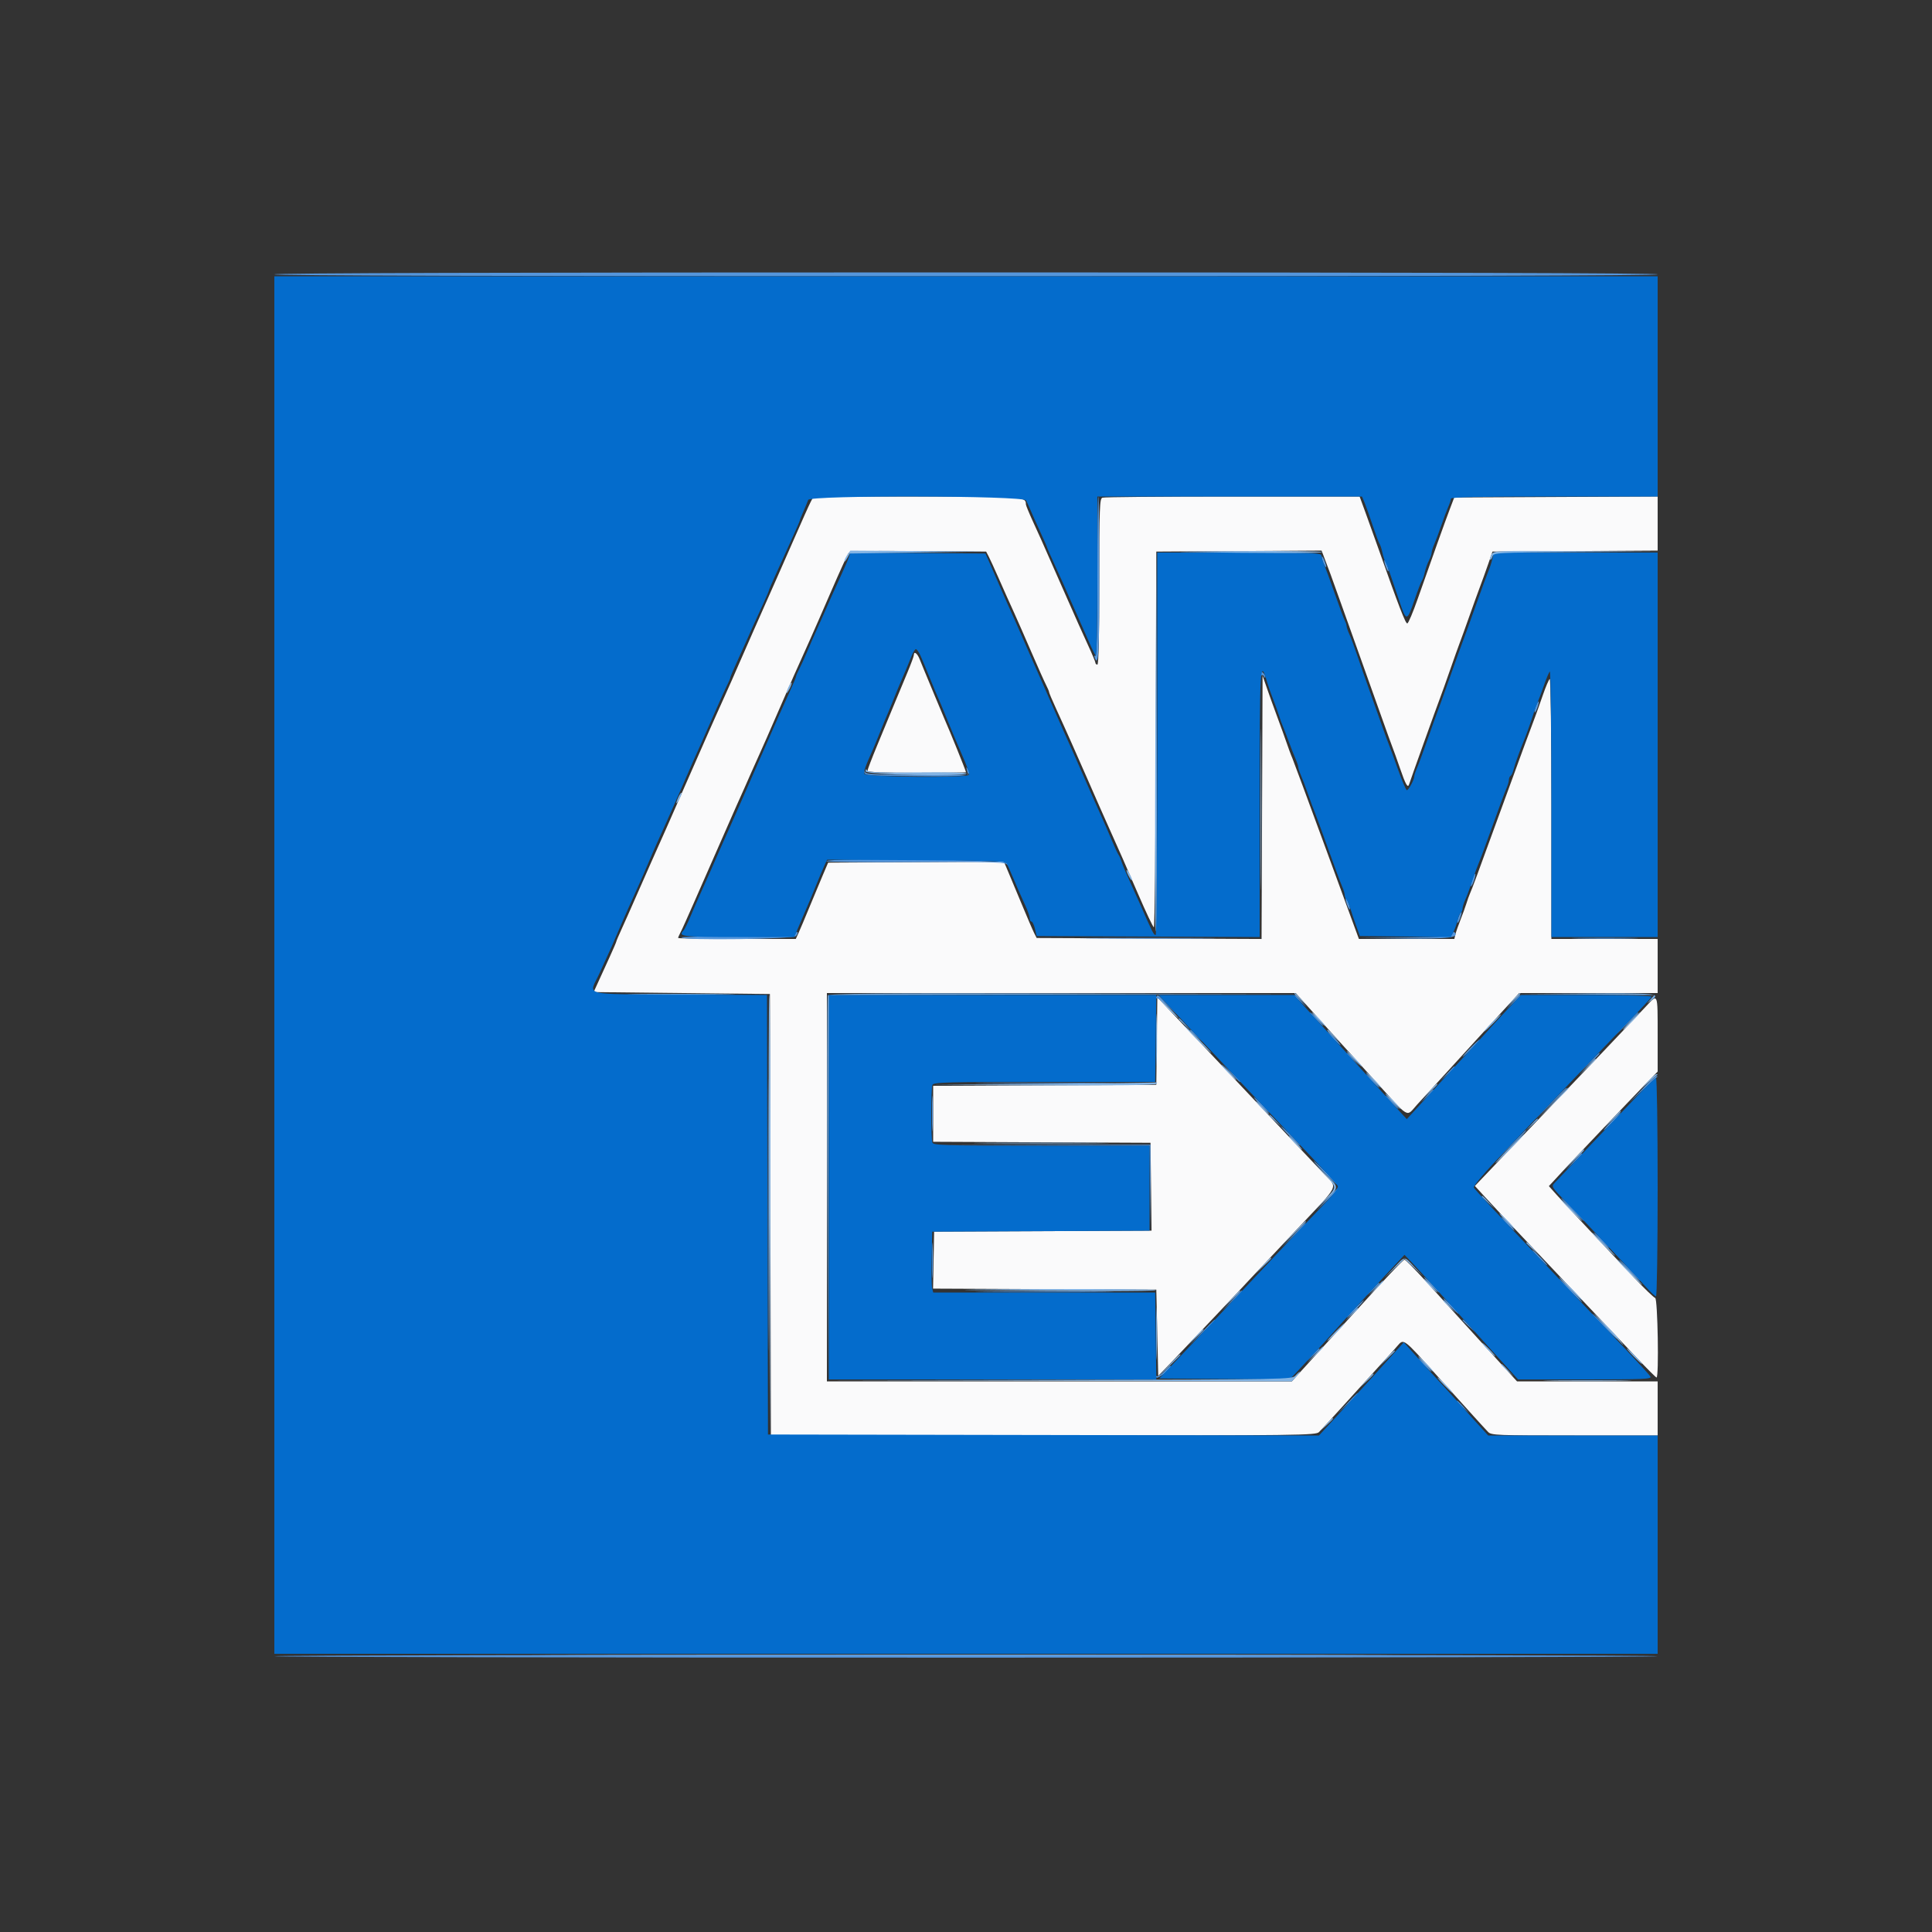 <svg id="svg" version="1.1" xmlns="http://www.w3.org/2000/svg" xmlns:xlink="http://www.w3.org/1999/xlink" width="400" height="400" viewBox="0, 0, 400,400"><rect x="0" y="0" width="400" height="400" fill="#333333" stroke="none"/><g id="svgg"><path id="path0" d="M167.814 103.973 C 167.480 104.619,165.966 107.994,164.449 111.473 C 162.933 114.953,161.244 118.790,160.697 120.000 C 160.149 121.210,159.033 123.730,158.215 125.600 C 157.398 127.470,156.363 129.810,155.915 130.800 C 155.467 131.790,154.203 134.670,153.106 137.200 C 152.008 139.730,150.698 142.700,150.192 143.800 C 149.687 144.900,148.897 146.655,148.437 147.700 C 147.977 148.745,147.215 150.455,146.744 151.500 C 146.272 152.545,144.314 157.000,142.392 161.400 C 140.470 165.800,138.412 170.480,137.819 171.800 C 137.226 173.120,136.503 174.740,136.212 175.400 C 135.922 176.060,135.280 177.500,134.786 178.600 C 134.292 179.700,132.943 182.760,131.789 185.400 C 130.634 188.040,129.220 191.223,128.645 192.474 C 128.070 193.725,127.600 194.834,127.600 194.939 C 127.600 195.043,126.954 196.540,126.165 198.264 C 125.376 199.989,124.320 202.300,123.819 203.400 L 122.907 205.400 141.154 205.600 L 159.400 205.800 159.502 251.500 L 159.603 297.200 216.002 297.200 C 269.718 297.200,272.433 297.166,273.100 296.482 C 273.908 295.654,280.545 288.388,283.200 285.425 C 284.190 284.320,285.751 282.603,286.669 281.608 C 287.588 280.614,288.763 279.305,289.282 278.700 C 290.643 277.113,290.457 276.977,297.209 284.473 C 304.537 292.607,307.151 295.487,308.100 296.473 C 308.755 297.154,309.900 297.200,326.000 297.200 L 343.200 297.200 343.200 291.600 L 343.200 286.000 328.642 286.000 L 314.084 286.000 310.542 282.130 C 308.594 280.002,306.640 277.857,306.200 277.363 C 305.238 276.283,300.828 271.434,295.229 265.300 C 292.970 262.825,290.975 260.800,290.795 260.800 C 290.519 260.800,286.456 265.090,280.378 271.800 C 279.581 272.680,276.954 275.560,274.541 278.200 C 272.128 280.840,269.550 283.675,268.813 284.500 L 267.471 286.000 219.336 286.000 L 171.200 286.000 171.200 245.800 L 171.200 205.600 219.734 205.600 L 268.267 205.600 272.634 210.464 C 275.035 213.139,277.189 215.524,277.420 215.764 C 277.650 216.004,280.776 219.440,284.366 223.400 C 292.089 231.920,291.028 231.295,293.390 228.710 C 294.450 227.550,296.956 224.813,298.959 222.629 C 300.961 220.445,302.960 218.257,303.400 217.767 C 304.577 216.456,306.948 213.860,310.966 209.484 L 314.533 205.600 328.866 205.600 L 343.200 205.600 343.200 200.000 L 343.200 194.400 332.200 194.400 L 321.200 194.400 321.200 167.376 C 321.200 152.378,321.047 140.447,320.856 140.566 C 320.666 140.683,320.028 142.178,319.438 143.889 C 318.848 145.600,318.126 147.630,317.833 148.400 C 316.674 151.452,315.478 154.705,310.998 167.000 C 305.721 181.484,304.839 183.869,304.340 185.000 C 304.147 185.440,303.824 186.340,303.624 187.000 C 303.424 187.660,302.868 189.190,302.390 190.400 C 301.912 191.610,301.427 193.005,301.313 193.500 L 301.107 194.400 291.226 194.400 L 281.346 194.400 274.639 176.100 C 270.950 166.035,267.772 157.440,267.577 157.000 C 267.262 156.290,266.909 155.325,265.604 151.600 C 265.412 151.050,264.786 149.340,264.214 147.800 C 263.642 146.260,262.775 143.846,262.287 142.435 L 261.400 139.871 261.297 167.139 L 261.194 194.406 237.913 194.303 L 214.631 194.200 214.121 193.200 C 213.841 192.650,212.604 189.770,211.372 186.800 C 210.140 183.830,208.842 180.723,208.487 179.896 L 207.843 178.392 189.650 178.496 L 171.457 178.600 170.347 181.200 C 169.737 182.630,168.498 185.600,167.592 187.800 C 166.687 190.000,165.680 192.385,165.354 193.100 L 164.762 194.400 152.581 194.400 C 145.882 194.400,140.400 194.308,140.400 194.195 C 140.400 194.082,140.567 193.677,140.771 193.295 C 140.976 192.913,141.500 191.790,141.937 190.800 C 142.374 189.810,143.132 188.100,143.622 187.000 C 144.112 185.900,146.096 181.376,148.032 176.947 C 149.968 172.518,151.946 168.018,152.428 166.947 C 153.827 163.838,154.670 161.941,155.603 159.800 C 156.082 158.700,156.888 156.900,157.395 155.800 C 157.901 154.700,159.482 151.100,160.908 147.800 C 162.334 144.500,163.906 140.900,164.402 139.800 C 164.898 138.700,165.625 137.080,166.017 136.200 C 166.409 135.320,167.216 133.520,167.810 132.200 C 168.404 130.880,170.332 126.470,172.093 122.400 C 173.855 118.330,175.478 114.773,175.701 114.495 C 176.017 114.102,179.216 114.013,190.138 114.095 L 204.170 114.200 204.690 115.200 C 204.976 115.750,205.845 117.640,206.622 119.400 C 207.398 121.160,208.196 122.960,208.395 123.400 C 208.595 123.840,209.287 125.370,209.935 126.800 C 210.582 128.230,212.211 131.944,213.555 135.053 C 214.899 138.162,216.268 141.222,216.597 141.853 C 216.926 142.484,217.196 143.128,217.198 143.285 C 217.199 143.441,217.845 144.971,218.633 146.685 C 219.422 148.398,220.222 150.160,220.412 150.600 C 220.602 151.040,221.286 152.570,221.933 154.000 C 222.579 155.430,224.008 158.670,225.108 161.200 C 226.876 165.263,228.483 168.909,229.606 171.400 C 231.682 176.004,233.103 179.235,235.628 185.089 C 237.263 188.879,238.734 191.984,238.898 191.989 C 239.062 191.995,239.242 174.495,239.298 153.100 L 239.400 114.200 256.507 114.096 L 273.613 113.991 273.963 114.896 C 275.085 117.798,275.730 119.556,277.522 124.600 C 278.617 127.680,280.417 132.720,281.523 135.800 C 282.629 138.880,284.554 144.280,285.802 147.800 C 287.049 151.320,288.219 154.560,288.401 155.000 C 288.582 155.440,289.226 157.240,289.830 159.000 C 291.019 162.461,291.474 163.260,291.748 162.367 C 292.011 161.506,297.572 145.998,298.190 144.400 C 298.488 143.630,299.388 141.110,300.190 138.800 C 300.992 136.490,301.891 133.970,302.187 133.200 C 302.483 132.430,303.393 129.910,304.209 127.600 C 305.025 125.290,306.033 122.500,306.450 121.400 C 306.866 120.300,307.612 118.230,308.107 116.800 L 309.006 114.200 326.103 114.096 L 343.200 113.991 343.200 108.392 L 343.200 102.793 322.140 102.896 L 301.081 103.000 300.096 105.600 C 299.107 108.213,296.570 115.306,293.456 124.170 C 292.535 126.793,291.599 129.000,291.378 129.074 C 291.016 129.195,289.631 125.610,285.322 113.400 C 284.546 111.200,283.367 107.915,282.702 106.100 L 281.494 102.800 255.180 102.800 C 240.707 102.800,228.581 102.909,228.233 103.043 C 227.669 103.259,227.600 105.167,227.600 120.443 C 227.600 131.614,227.460 137.600,227.200 137.600 C 226.980 137.600,226.800 137.438,226.800 137.240 C 226.800 137.042,226.102 135.377,225.249 133.540 C 224.396 131.703,222.435 127.320,220.892 123.800 C 218.471 118.280,217.401 115.856,215.599 111.800 C 215.403 111.360,214.604 109.601,213.822 107.891 C 213.040 106.181,212.400 104.619,212.400 104.420 C 212.400 102.825,212.048 102.800,189.782 102.800 L 168.421 102.800 167.814 103.973 M189.200 135.631 C 189.200 135.867,188.584 137.532,187.831 139.331 C 187.079 141.129,185.830 144.130,185.057 146.000 C 184.284 147.870,182.740 151.602,181.626 154.293 C 180.512 156.985,179.600 159.370,179.600 159.593 C 179.600 159.858,183.158 160.000,189.800 160.000 C 195.410 160.000,200.000 159.944,200.000 159.876 C 200.000 159.632,196.528 151.045,195.602 149.000 C 195.403 148.560,194.499 146.400,193.593 144.200 C 192.687 142.000,191.715 139.660,191.433 139.000 C 191.151 138.340,190.691 137.215,190.411 136.500 C 189.923 135.252,189.200 134.733,189.200 135.631 M239.507 215.533 L 239.400 224.600 216.300 224.703 L 193.200 224.806 193.200 230.600 L 193.200 236.393 215.700 236.497 L 238.200 236.600 238.308 245.697 L 238.415 254.793 215.908 254.897 L 193.400 255.000 193.289 260.897 L 193.179 266.793 216.289 266.897 L 239.400 267.000 239.600 275.931 L 239.800 284.861 243.003 281.531 C 246.439 277.958,257.669 266.082,259.245 264.354 C 259.770 263.778,263.800 259.493,268.200 254.831 C 277.705 244.761,277.038 246.144,273.962 242.877 C 272.575 241.405,269.992 238.667,268.221 236.793 C 266.449 234.919,262.300 230.515,259.000 227.007 C 255.700 223.499,251.368 218.912,249.374 216.814 C 247.380 214.716,244.369 211.530,242.682 209.733 L 239.615 206.466 239.507 215.533 M340.840 208.305 C 338.427 210.903,326.055 223.908,320.202 230.000 C 317.559 232.750,313.140 237.371,310.380 240.270 L 305.362 245.540 307.181 247.531 C 309.184 249.725,313.458 254.275,317.577 258.600 C 320.018 261.164,329.984 271.696,339.070 281.315 C 341.088 283.452,342.843 285.200,342.970 285.200 C 343.491 285.200,343.212 268.862,342.689 268.729 C 342.408 268.658,340.473 266.796,338.389 264.592 C 331.145 256.929,323.721 248.990,322.205 247.285 L 320.679 245.570 321.840 244.321 C 322.478 243.634,323.270 242.776,323.600 242.415 C 324.961 240.923,337.614 227.612,340.300 224.846 L 343.200 221.860 343.200 214.130 C 343.200 205.511,343.271 205.688,340.840 208.305 " stroke="none" fill="#fafafb" fill-rule="evenodd"></path><path id="path1" d="M56.800 56.800 C 56.800 57.066,104.800 57.200,200.000 57.200 C 295.200 57.200,343.200 57.066,343.200 56.800 C 343.200 56.534,295.200 56.400,200.000 56.400 C 104.800 56.400,56.800 56.534,56.800 56.800 M227.200 119.424 C 227.200 130.276,227.063 135.962,226.805 135.803 C 226.578 135.663,226.511 135.823,226.647 136.179 C 227.427 138.211,227.600 135.239,227.600 119.800 C 227.600 110.450,227.510 102.800,227.400 102.800 C 227.290 102.800,227.200 110.281,227.200 119.424 M273.818 116.100 C 273.968 116.595,274.255 117.176,274.456 117.391 C 274.657 117.606,274.619 117.201,274.372 116.491 C 273.865 115.038,273.397 114.708,273.818 116.100 M286.867 117.220 C 287.101 117.892,287.367 118.367,287.457 118.276 C 287.656 118.078,286.901 116.000,286.631 116.000 C 286.527 116.000,286.633 116.549,286.867 117.220 M260.800 139.375 C 260.800 139.745,260.965 139.945,261.166 139.821 C 261.367 139.697,261.623 139.821,261.734 140.098 C 261.860 140.411,261.949 140.430,261.968 140.149 C 261.986 139.901,261.730 139.474,261.400 139.200 C 260.907 138.791,260.800 138.822,260.800 139.375 M317.979 146.255 C 317.758 146.836,317.652 147.385,317.743 147.476 C 317.833 147.567,318.099 147.092,318.333 146.420 C 318.853 144.928,318.539 144.782,317.979 146.255 M200.208 159.500 L 200.454 160.400 189.856 160.400 C 180.725 160.400,179.233 160.316,179.070 159.792 C 178.938 159.367,178.901 159.397,178.946 159.892 C 179.006 160.547,179.804 160.608,189.579 160.707 C 200.337 160.815,201.270 160.698,200.422 159.339 C 200.007 158.672,199.986 158.688,200.208 159.500 M171.062 178.300 C 170.960 178.465,179.161 178.551,189.287 178.492 C 203.695 178.408,207.840 178.495,208.349 178.892 C 208.928 179.344,208.939 179.323,208.451 178.700 C 207.870 177.960,171.513 177.571,171.062 178.300 M304.844 182.044 C 304.598 182.751,304.466 183.400,304.552 183.485 C 304.638 183.571,304.909 183.062,305.156 182.356 C 305.402 181.649,305.534 181.000,305.448 180.915 C 305.362 180.829,305.091 181.338,304.844 182.044 M278.867 187.220 C 279.101 187.892,279.367 188.367,279.457 188.276 C 279.656 188.078,278.901 186.000,278.631 186.000 C 278.527 186.000,278.633 186.549,278.867 187.220 M301.979 189.855 C 301.758 190.436,301.652 190.985,301.743 191.076 C 301.833 191.167,302.099 190.692,302.333 190.020 C 302.853 188.528,302.539 188.382,301.979 189.855 M164.657 193.394 C 164.444 193.950,163.047 194.010,152.646 193.912 C 146.172 193.850,140.959 193.935,141.061 194.100 C 141.462 194.746,164.261 194.449,164.808 193.790 C 165.086 193.455,165.221 193.087,165.106 192.973 C 164.992 192.859,164.790 193.049,164.657 193.394 M300.665 193.375 C 300.466 193.893,299.022 194.003,291.115 194.100 L 281.800 194.215 291.051 194.308 C 300.107 194.398,302.247 194.114,301.106 192.973 C 300.992 192.859,300.794 193.040,300.665 193.375 M226.272 194.300 C 232.471 194.362,242.731 194.362,249.072 194.300 C 255.412 194.238,250.340 194.187,237.800 194.187 C 225.260 194.187,220.072 194.238,226.272 194.300 M326.724 194.299 C 329.873 194.367,334.913 194.367,337.924 194.299 C 340.936 194.231,338.360 194.176,332.200 194.176 C 326.040 194.176,323.576 194.232,326.724 194.299 M158.993 251.400 C 158.993 276.480,159.041 286.799,159.100 274.331 C 159.159 261.863,159.159 241.343,159.100 228.731 C 159.041 216.119,158.993 226.320,158.993 251.400 M239.359 206.500 C 239.201 206.775,239.225 206.861,239.412 206.690 C 239.600 206.520,240.663 207.240,241.776 208.290 L 243.800 210.200 241.815 208.100 C 239.569 205.724,239.741 205.836,239.359 206.500 M268.000 206.125 C 268.000 206.194,268.585 206.779,269.300 207.425 L 270.600 208.600 269.425 207.300 C 268.330 206.088,268.000 205.816,268.000 206.125 M313.178 207.500 L 311.800 209.000 313.300 207.622 C 314.696 206.338,314.984 206.000,314.678 206.000 C 314.612 206.000,313.937 206.675,313.178 207.500 M272.400 211.000 C 273.146 211.770,273.847 212.400,273.957 212.400 C 274.067 212.400,273.546 211.770,272.800 211.000 C 272.054 210.230,271.353 209.600,271.243 209.600 C 271.133 209.600,271.654 210.230,272.400 211.000 M336.786 211.900 L 334.600 214.200 336.900 212.014 C 339.037 209.982,339.383 209.600,339.086 209.600 C 339.024 209.600,337.989 210.635,336.786 211.900 M246.400 213.325 C 246.400 213.394,246.985 213.979,247.700 214.625 L 249.000 215.800 247.825 214.500 C 246.730 213.288,246.400 213.016,246.400 213.325 M276.000 215.000 C 276.746 215.770,277.447 216.400,277.557 216.400 C 277.667 216.400,277.146 215.770,276.400 215.000 C 275.654 214.230,274.953 213.600,274.843 213.600 C 274.733 213.600,275.254 214.230,276.000 215.000 M304.400 217.000 C 303.428 217.990,302.723 218.800,302.833 218.800 C 302.943 218.800,303.828 217.990,304.800 217.000 C 305.772 216.010,306.477 215.200,306.367 215.200 C 306.257 215.200,305.372 216.010,304.400 217.000 M278.800 218.125 C 278.800 218.194,279.385 218.779,280.100 219.425 L 281.400 220.600 280.225 219.300 C 279.130 218.088,278.800 217.816,278.800 218.125 M328.985 220.100 L 327.000 222.200 329.100 220.215 C 331.051 218.371,331.383 218.000,331.085 218.000 C 331.022 218.000,330.077 218.945,328.985 220.100 M254.783 222.100 C 255.764 223.145,256.619 224.000,256.683 224.000 C 256.984 224.000,256.666 223.641,254.900 221.983 L 253.000 220.200 254.783 222.100 M299.578 222.300 L 298.200 223.800 299.700 222.422 C 301.096 221.138,301.384 220.800,301.078 220.800 C 301.012 220.800,300.337 221.475,299.578 222.300 M284.000 223.800 C 284.746 224.570,285.447 225.200,285.557 225.200 C 285.667 225.200,285.146 224.570,284.400 223.800 C 283.654 223.030,282.953 222.400,282.843 222.400 C 282.733 222.400,283.254 223.030,284.000 223.800 M339.988 225.500 L 337.400 228.200 340.190 225.600 C 341.724 224.170,343.059 222.955,343.156 222.900 C 343.254 222.845,343.163 222.800,342.955 222.800 C 342.747 222.800,341.412 224.015,339.988 225.500 M204.729 224.300 C 211.179 224.362,221.619 224.362,227.929 224.300 C 234.238 224.238,228.960 224.187,216.200 224.187 C 203.440 224.187,198.278 224.238,204.729 224.300 M192.960 230.600 C 192.961 233.900,193.022 235.197,193.098 233.482 C 193.173 231.767,193.172 229.067,193.097 227.482 C 193.021 225.897,192.959 227.300,192.960 230.600 M320.991 228.500 L 317.800 231.800 321.100 228.609 C 322.915 226.855,324.400 225.370,324.400 225.309 C 324.400 225.018,323.954 225.435,320.991 228.500 M295.375 226.900 L 294.200 228.200 295.500 227.025 C 296.215 226.379,296.800 225.794,296.800 225.725 C 296.800 225.416,296.470 225.688,295.375 226.900 M288.000 228.200 C 288.746 228.970,289.447 229.600,289.557 229.600 C 289.667 229.600,289.146 228.970,288.400 228.200 C 287.654 227.430,286.953 226.800,286.843 226.800 C 286.733 226.800,287.254 227.430,288.000 228.200 M261.000 228.800 C 261.859 229.680,262.652 230.400,262.762 230.400 C 262.872 230.400,262.259 229.680,261.400 228.800 C 260.541 227.920,259.748 227.200,259.638 227.200 C 259.528 227.200,260.141 227.920,261.000 228.800 M333.600 232.200 C 332.628 233.190,331.923 234.000,332.033 234.000 C 332.143 234.000,333.028 233.190,334.000 232.200 C 334.972 231.210,335.677 230.400,335.567 230.400 C 335.457 230.400,334.572 231.210,333.600 232.200 M267.000 235.200 C 268.083 236.300,269.060 237.200,269.170 237.200 C 269.280 237.200,268.483 236.300,267.400 235.200 C 266.317 234.100,265.340 233.200,265.230 233.200 C 265.120 233.200,265.917 234.100,267.000 235.200 M312.591 237.300 L 309.400 240.600 312.700 237.409 C 315.765 234.446,316.182 234.000,315.891 234.000 C 315.830 234.000,314.345 235.485,312.591 237.300 M215.592 237.098 L 237.985 237.207 238.104 246.004 L 238.223 254.800 238.212 245.900 L 238.200 237.000 215.700 236.995 L 193.200 236.990 215.592 237.098 M325.781 240.500 L 324.200 242.200 325.900 240.619 C 327.481 239.148,327.784 238.800,327.481 238.800 C 327.416 238.800,326.651 239.565,325.781 240.500 M274.200 242.800 C 275.506 244.120,276.665 245.200,276.775 245.200 C 276.885 245.200,275.906 244.120,274.600 242.800 C 273.294 241.480,272.135 240.400,272.025 240.400 C 271.915 240.400,272.894 241.480,274.200 242.800 M274.817 248.185 L 272.633 250.600 274.998 248.314 C 276.298 247.057,277.281 245.971,277.181 245.900 C 277.082 245.829,276.017 246.857,274.817 248.185 M325.400 250.400 C 326.706 251.720,327.865 252.800,327.975 252.800 C 328.085 252.800,327.106 251.720,325.800 250.400 C 324.494 249.080,323.335 248.000,323.225 248.000 C 323.115 248.000,324.094 249.080,325.400 250.400 M312.000 253.400 C 312.746 254.170,313.447 254.800,313.557 254.800 C 313.667 254.800,313.146 254.170,312.400 253.400 C 311.654 252.630,310.953 252.000,310.843 252.000 C 310.733 252.000,311.254 252.630,312.000 253.400 M267.787 255.700 L 265.400 258.200 267.900 255.813 C 269.275 254.499,270.400 253.374,270.400 253.313 C 270.400 253.017,270.005 253.378,267.787 255.700 M192.960 261.000 C 192.961 264.300,193.022 265.597,193.098 263.882 C 193.173 262.167,193.172 259.467,193.097 257.882 C 193.021 256.297,192.959 257.700,192.960 261.000 M331.400 256.800 C 332.259 257.680,333.052 258.400,333.162 258.400 C 333.272 258.400,332.659 257.680,331.800 256.800 C 330.941 255.920,330.148 255.200,330.038 255.200 C 329.928 255.200,330.541 255.920,331.400 256.800 M318.600 260.400 C 319.459 261.280,320.252 262.000,320.362 262.000 C 320.472 262.000,319.859 261.280,319.000 260.400 C 318.141 259.520,317.348 258.800,317.238 258.800 C 317.128 258.800,317.741 259.520,318.600 260.400 M337.200 263.000 C 338.395 264.210,339.463 265.200,339.573 265.200 C 339.683 265.200,338.795 264.210,337.600 263.000 C 336.405 261.790,335.337 260.800,335.227 260.800 C 335.117 260.800,336.005 261.790,337.200 263.000 M296.200 266.000 C 297.059 266.880,297.852 267.600,297.962 267.600 C 298.072 267.600,297.459 266.880,296.600 266.000 C 295.741 265.120,294.948 264.400,294.838 264.400 C 294.728 264.400,295.341 265.120,296.200 266.000 M325.000 267.200 C 326.306 268.520,327.465 269.600,327.575 269.600 C 327.685 269.600,326.706 268.520,325.400 267.200 C 324.094 265.880,322.935 264.800,322.825 264.800 C 322.715 264.800,323.694 265.880,325.000 267.200 M284.175 266.900 L 283.000 268.200 284.300 267.025 C 285.512 265.930,285.784 265.600,285.475 265.600 C 285.406 265.600,284.821 266.185,284.175 266.900 M204.729 267.500 C 211.179 267.562,221.619 267.562,227.929 267.500 C 234.238 267.438,228.960 267.387,216.200 267.387 C 203.440 267.387,198.278 267.438,204.729 267.500 M254.985 269.300 L 253.000 271.400 255.100 269.415 C 257.051 267.571,257.383 267.200,257.085 267.200 C 257.022 267.200,256.077 268.145,254.985 269.300 M300.200 270.400 C 301.059 271.280,301.852 272.000,301.962 272.000 C 302.072 272.000,301.459 271.280,300.600 270.400 C 299.741 269.520,298.948 268.800,298.838 268.800 C 298.728 268.800,299.341 269.520,300.200 270.400 M280.400 271.000 C 279.428 271.990,278.723 272.800,278.833 272.800 C 278.943 272.800,279.828 271.990,280.800 271.000 C 281.772 270.010,282.477 269.200,282.367 269.200 C 282.257 269.200,281.372 270.010,280.400 271.000 M332.000 274.600 C 333.417 276.030,334.667 277.200,334.777 277.200 C 334.887 277.200,333.817 276.030,332.400 274.600 C 330.983 273.170,329.733 272.000,329.623 272.000 C 329.513 272.000,330.583 273.170,332.000 274.600 M248.788 275.900 L 246.200 278.600 248.900 276.012 C 250.385 274.588,251.600 273.373,251.600 273.312 C 251.600 273.017,251.193 273.392,248.788 275.900 M302.800 273.325 C 302.800 273.394,303.385 273.979,304.100 274.625 L 305.400 275.800 304.225 274.500 C 303.130 273.288,302.800 273.016,302.800 273.325 M271.775 280.500 L 270.600 281.800 271.900 280.625 C 272.615 279.979,273.200 279.394,273.200 279.325 C 273.200 279.016,272.870 279.288,271.775 280.500 M294.800 282.600 C 295.546 283.370,296.247 284.000,296.357 284.000 C 296.467 284.000,295.946 283.370,295.200 282.600 C 294.454 281.830,293.753 281.200,293.643 281.200 C 293.533 281.200,294.054 281.830,294.800 282.600 M241.014 283.986 C 240.389 284.638,239.697 285.060,239.477 284.924 C 239.241 284.778,239.202 284.880,239.383 285.173 C 239.638 285.585,242.400 283.523,242.400 282.922 C 242.400 282.628,242.077 282.876,241.014 283.986 M278.985 290.500 L 277.000 292.600 279.100 290.615 C 280.255 289.523,281.200 288.578,281.200 288.515 C 281.200 288.217,280.829 288.549,278.985 290.500 M301.600 290.125 C 301.600 290.194,302.185 290.779,302.900 291.425 L 304.200 292.600 303.025 291.300 C 301.930 290.088,301.600 289.816,301.600 290.125 M56.800 342.900 C 56.800 343.065,121.240 343.200,200.000 343.200 C 278.760 343.200,343.200 343.065,343.200 342.900 C 343.200 342.735,278.760 342.600,200.000 342.600 C 121.240 342.600,56.800 342.735,56.800 342.900 " stroke="none" fill="#5596dc" fill-rule="evenodd"></path><path id="path2" d="M56.800 199.800 L 56.800 342.400 200.000 342.400 L 343.200 342.400 343.200 319.800 L 343.200 297.200 325.653 297.200 L 308.107 297.200 305.108 293.900 C 303.459 292.085,301.410 289.811,300.555 288.846 C 299.700 287.881,298.460 286.522,297.800 285.826 C 297.140 285.130,295.260 283.066,293.621 281.240 L 290.642 277.919 289.021 279.708 C 288.130 280.692,286.050 282.996,284.400 284.829 C 282.750 286.661,279.528 290.195,277.241 292.681 L 273.081 297.203 216.041 297.101 L 159.000 297.000 158.898 251.504 L 158.797 206.008 140.698 205.904 C 119.932 205.785,121.916 206.298,124.074 201.600 C 126.774 195.720,126.600 196.111,128.786 191.000 C 129.372 189.630,130.671 186.716,131.997 183.800 C 132.698 182.260,133.718 179.920,134.266 178.600 C 134.813 177.280,135.592 175.480,135.997 174.600 C 136.892 172.654,139.113 167.701,139.585 166.600 C 139.774 166.160,140.289 164.990,140.730 164.000 C 141.171 163.010,141.917 161.300,142.387 160.200 C 143.353 157.944,143.497 157.619,145.133 154.000 C 145.779 152.570,147.136 149.490,148.148 147.156 C 149.161 144.822,150.260 142.392,150.592 141.756 C 150.924 141.120,151.196 140.472,151.198 140.315 C 151.199 140.159,151.805 138.719,152.545 137.115 C 153.285 135.512,154.203 133.480,154.585 132.600 C 155.354 130.828,156.125 129.120,157.966 125.117 C 158.645 123.641,159.200 122.340,159.200 122.225 C 159.200 122.111,159.840 120.619,160.622 118.909 C 161.404 117.199,162.201 115.440,162.393 115.000 C 162.586 114.560,163.386 112.789,164.172 111.064 C 164.957 109.340,165.600 107.845,165.600 107.742 C 165.600 107.640,165.933 106.801,166.341 105.878 C 166.749 104.955,167.194 103.883,167.330 103.497 C 167.681 102.499,211.897 102.600,212.437 103.600 C 212.616 103.930,213.028 104.830,213.352 105.600 C 213.677 106.370,214.585 108.399,215.371 110.109 C 216.157 111.819,216.800 113.288,216.800 113.373 C 216.800 113.459,217.448 114.940,218.241 116.664 C 219.600 119.624,220.842 122.397,221.615 124.200 C 221.803 124.640,222.483 126.170,223.126 127.600 C 223.768 129.030,224.799 131.370,225.416 132.800 C 226.034 134.230,226.688 135.571,226.870 135.780 C 227.051 135.989,227.200 128.654,227.200 119.480 L 227.200 102.800 254.595 102.800 L 281.989 102.800 282.531 104.100 C 282.829 104.815,283.581 106.930,284.204 108.800 C 284.826 110.670,285.464 112.380,285.621 112.600 C 285.779 112.820,286.041 113.624,286.205 114.387 C 286.368 115.150,286.658 116.050,286.848 116.387 C 287.206 117.021,287.560 118.015,289.673 124.314 C 291.170 128.776,291.294 128.771,292.861 124.195 C 293.538 122.218,294.231 120.420,294.400 120.200 C 294.569 119.980,294.835 119.203,294.992 118.473 C 295.148 117.743,295.527 116.663,295.835 116.073 C 296.143 115.483,296.396 114.757,296.398 114.460 C 296.399 114.164,296.650 113.354,296.954 112.660 C 297.259 111.967,297.910 110.230,298.400 108.800 C 298.890 107.370,299.541 105.633,299.846 104.940 C 300.150 104.246,300.400 103.481,300.400 103.240 C 300.400 102.926,306.516 102.800,321.800 102.800 L 343.200 102.800 343.200 80.000 L 343.200 57.200 200.000 57.200 L 56.800 57.200 56.800 199.800 M175.780 115.263 C 175.628 115.743,174.876 117.500,174.111 119.168 C 172.791 122.041,171.546 124.825,170.785 126.600 C 170.597 127.040,169.912 128.570,169.264 130.000 C 168.616 131.430,167.632 133.680,167.076 135.000 C 166.520 136.320,165.782 137.940,165.435 138.600 C 165.089 139.260,164.804 139.931,164.802 140.091 C 164.801 140.251,164.157 141.781,163.371 143.491 C 162.585 145.201,161.668 147.230,161.332 148.000 C 160.996 148.770,160.362 150.210,159.924 151.200 C 159.486 152.190,158.974 153.360,158.787 153.800 C 158.599 154.240,157.965 155.680,157.377 157.000 C 156.790 158.320,155.409 161.470,154.308 164.000 C 153.208 166.530,151.779 169.770,151.133 171.200 C 150.486 172.630,149.803 174.160,149.615 174.600 C 149.426 175.040,148.914 176.210,148.476 177.200 C 148.038 178.190,147.406 179.630,147.072 180.400 C 146.738 181.170,145.894 183.060,145.197 184.600 C 144.500 186.140,143.479 188.480,142.928 189.800 C 142.377 191.120,141.762 192.371,141.563 192.580 C 140.297 193.906,141.042 194.000,152.822 194.000 L 164.445 194.000 165.248 192.100 C 165.690 191.055,166.208 189.840,166.399 189.400 C 167.510 186.840,168.058 185.533,169.000 183.200 C 169.577 181.770,170.318 180.013,170.646 179.296 L 171.241 177.992 189.677 178.096 C 205.578 178.186,208.158 178.282,208.443 178.800 C 208.624 179.130,209.150 180.300,209.611 181.400 C 210.551 183.644,211.129 184.959,212.357 187.644 C 212.821 188.658,213.200 189.783,213.200 190.144 C 213.200 190.505,213.362 190.800,213.560 190.800 C 213.758 190.800,214.080 191.475,214.275 192.300 L 214.630 193.800 237.715 193.903 L 260.800 194.006 260.800 166.318 C 260.800 137.603,260.887 136.181,262.333 141.200 C 262.555 141.970,263.124 143.590,263.598 144.800 C 264.072 146.010,264.624 147.540,264.824 148.200 C 265.024 148.860,265.347 149.760,265.540 150.200 C 265.734 150.640,266.290 152.080,266.774 153.400 C 267.259 154.720,267.913 156.391,268.228 157.114 C 268.543 157.836,268.800 158.619,268.800 158.853 C 268.800 159.087,269.050 159.846,269.354 160.540 C 269.659 161.233,270.316 162.970,270.813 164.400 C 271.310 165.830,271.942 167.540,272.217 168.200 C 272.491 168.860,273.745 172.280,275.003 175.800 C 276.261 179.320,277.540 182.767,277.845 183.460 C 278.150 184.154,278.400 184.973,278.400 185.280 C 278.400 185.588,278.563 186.011,278.763 186.220 C 278.962 186.429,279.315 187.230,279.546 188.000 C 279.777 188.770,280.321 190.390,280.755 191.600 L 281.544 193.800 290.958 193.907 L 300.372 194.014 300.938 192.907 C 301.249 192.298,301.629 191.217,301.783 190.505 C 301.936 189.792,302.228 189.106,302.431 188.981 C 302.634 188.855,302.800 188.476,302.800 188.137 C 302.800 187.798,303.061 186.954,303.379 186.260 C 303.698 185.567,304.343 183.830,304.813 182.400 C 305.283 180.970,305.903 179.260,306.192 178.600 C 306.480 177.940,307.745 174.520,309.003 171.000 C 310.261 167.480,311.540 164.033,311.845 163.340 C 312.150 162.646,312.400 161.802,312.400 161.463 C 312.400 161.124,312.560 160.748,312.756 160.627 C 312.951 160.506,313.230 159.911,313.374 159.304 C 313.613 158.304,314.789 155.035,315.643 153.000 C 316.067 151.990,317.130 148.972,317.617 147.400 C 317.821 146.740,318.153 145.840,318.355 145.400 C 318.557 144.960,319.127 143.430,319.623 142.000 C 320.119 140.570,320.676 139.229,320.862 139.020 C 321.048 138.811,321.200 151.096,321.200 166.320 L 321.200 194.000 332.200 194.000 L 343.200 194.000 343.200 154.200 L 343.200 114.400 326.232 114.400 L 309.264 114.400 308.978 115.698 C 308.822 116.413,308.460 117.538,308.176 118.198 C 307.891 118.859,306.733 122.010,305.603 125.200 C 304.472 128.390,303.304 131.630,303.006 132.400 C 302.709 133.170,301.444 136.680,300.194 140.200 C 298.945 143.720,297.776 146.960,297.597 147.400 C 297.418 147.840,296.517 150.360,295.593 153.000 C 294.670 155.640,293.664 158.367,293.357 159.060 C 293.051 159.754,292.800 160.528,292.800 160.780 C 292.800 161.446,291.634 163.600,291.273 163.600 C 291.105 163.600,290.280 161.665,289.441 159.300 C 288.602 156.935,287.761 154.640,287.571 154.200 C 287.382 153.760,286.756 152.050,286.180 150.400 C 285.605 148.750,284.422 145.420,283.553 143.000 C 282.683 140.580,281.521 137.250,280.970 135.600 C 280.419 133.950,279.705 132.033,279.384 131.340 C 279.063 130.646,278.800 129.879,278.800 129.634 C 278.800 129.389,278.633 128.877,278.429 128.495 C 278.225 128.113,277.306 125.640,276.386 123.000 C 275.467 120.360,274.464 117.633,274.157 116.940 C 273.851 116.246,273.600 115.391,273.600 115.040 C 273.600 114.464,271.912 114.400,256.600 114.400 L 239.600 114.400 239.600 154.000 C 239.600 175.780,239.450 193.600,239.268 193.600 C 238.874 193.600,238.566 192.983,235.868 186.800 C 235.532 186.030,234.639 184.050,233.884 182.400 C 233.128 180.750,232.373 178.950,232.206 178.400 C 232.039 177.850,231.763 177.220,231.593 177.000 C 231.423 176.780,230.795 175.430,230.199 174.000 C 229.602 172.570,228.584 170.230,227.936 168.800 C 227.288 167.370,226.603 165.840,226.415 165.400 C 226.226 164.960,225.711 163.790,225.270 162.800 C 224.829 161.810,224.078 160.100,223.600 159.000 C 222.607 156.714,221.696 154.666,220.399 151.800 C 219.900 150.700,218.909 148.450,218.196 146.800 C 217.482 145.150,216.416 142.720,215.826 141.400 C 215.237 140.080,214.601 138.640,214.413 138.200 C 214.226 137.760,213.711 136.590,213.270 135.600 C 212.829 134.610,212.082 132.900,211.610 131.800 C 211.138 130.700,210.504 129.260,210.201 128.600 C 209.265 126.562,208.126 123.987,206.043 119.200 L 204.041 114.600 190.049 114.495 L 176.057 114.390 175.780 115.263 M190.556 135.700 C 190.883 136.415,191.619 138.170,192.193 139.600 C 192.767 141.030,193.396 142.560,193.591 143.000 C 194.398 144.818,195.208 146.744,196.200 149.200 C 197.142 151.533,197.690 152.840,198.801 155.400 C 200.374 159.026,200.764 160.135,200.573 160.443 C 200.174 161.089,179.210 160.891,178.960 160.239 C 178.773 159.753,179.165 158.641,180.804 155.000 C 181.002 154.560,181.630 153.030,182.200 151.600 C 182.770 150.170,183.400 148.640,183.600 148.200 C 183.800 147.760,184.430 146.230,185.000 144.800 C 185.570 143.370,186.198 141.840,186.396 141.400 C 186.938 140.196,188.208 137.167,188.785 135.700 C 189.067 134.985,189.447 134.400,189.630 134.400 C 189.813 134.400,190.230 134.985,190.556 135.700 M171.600 245.800 L 171.600 285.600 205.500 285.600 L 239.400 285.601 239.285 276.600 L 239.171 267.600 216.193 267.600 L 193.215 267.600 192.992 266.700 C 192.870 266.205,192.821 263.370,192.885 260.400 L 193.000 255.000 215.500 254.897 L 238.000 254.793 238.000 245.997 L 238.000 237.200 215.643 237.200 C 195.625 237.200,193.260 237.134,193.043 236.567 C 192.727 235.743,192.727 225.457,193.043 224.633 C 193.260 224.066,195.677 224.000,216.228 224.000 L 239.171 224.000 239.285 215.000 L 239.400 205.999 205.500 206.000 L 171.600 206.000 171.600 245.800 M242.031 208.300 C 245.674 212.203,248.538 215.253,250.000 216.787 C 251.170 218.015,258.569 225.837,264.000 231.588 C 264.770 232.403,267.920 235.732,271.000 238.986 C 274.080 242.240,276.753 245.165,276.939 245.486 C 277.188 245.914,276.334 247.047,273.733 249.735 C 271.783 251.751,267.580 256.177,264.394 259.570 C 251.445 273.360,250.935 273.901,242.292 283.000 L 240.013 285.400 253.506 285.510 L 267.000 285.621 269.000 283.508 C 271.355 281.020,275.703 276.276,277.389 274.355 C 278.796 272.752,286.666 264.173,289.091 261.600 L 290.787 259.800 292.507 261.600 C 293.453 262.590,296.741 266.189,299.813 269.597 C 306.386 276.887,305.424 275.823,309.400 280.201 C 311.160 282.139,312.981 284.147,313.446 284.662 L 314.292 285.600 328.166 285.600 C 340.256 285.600,341.997 285.524,341.711 285.012 C 341.530 284.688,338.776 281.675,335.591 278.316 C 332.406 274.956,328.180 270.492,326.200 268.395 C 324.220 266.299,320.890 262.779,318.800 260.575 C 309.746 251.024,305.409 246.359,305.144 245.886 C 304.962 245.561,307.375 242.739,311.897 237.990 C 327.513 221.587,333.201 215.632,337.400 211.288 C 339.820 208.785,341.860 206.571,341.933 206.368 C 342.013 206.149,336.586 206.000,328.484 206.000 L 314.901 206.000 311.951 209.139 C 310.328 210.866,308.302 213.071,307.449 214.039 C 306.596 215.008,304.796 216.977,303.449 218.416 C 302.102 219.854,299.470 222.715,297.600 224.773 C 295.730 226.830,293.538 229.231,292.729 230.108 L 291.257 231.703 290.329 230.700 C 289.161 229.438,285.394 225.289,275.620 214.500 L 267.919 206.000 253.902 206.000 L 239.884 206.000 242.031 208.300 M338.962 226.911 C 337.003 228.952,332.520 233.665,329.000 237.385 C 325.480 241.105,322.270 244.489,321.868 244.906 C 321.155 245.645,321.218 245.750,324.293 248.932 C 326.029 250.730,328.712 253.550,330.255 255.200 C 331.798 256.850,334.419 259.640,336.079 261.400 C 337.739 263.160,339.868 265.455,340.810 266.500 C 341.752 267.545,342.675 268.400,342.862 268.400 C 343.048 268.400,343.200 258.230,343.200 245.800 C 343.200 233.370,343.048 223.200,342.862 223.200 C 342.676 223.200,340.921 224.870,338.962 226.911 " stroke="none" fill="#046ccc" fill-rule="evenodd"></path><path id="path3" d="M239.200 153.680 C 239.090 175.394,239.136 193.024,239.302 192.858 C 239.468 192.692,239.558 174.926,239.502 153.378 L 239.400 114.200 239.200 153.680 M132.127 205.900 C 137.147 205.963,145.247 205.963,150.127 205.900 C 155.007 205.836,150.900 205.784,141.000 205.784 C 131.100 205.784,127.107 205.836,132.127 205.900 M171.384 206.100 C 171.280 206.375,171.241 224.420,171.299 246.200 L 171.404 285.800 171.502 245.902 L 171.600 206.003 219.900 205.900 L 268.200 205.797 219.887 205.698 C 181.533 205.620,171.536 205.703,171.384 206.100 M328.557 205.900 L 342.514 206.010 341.757 206.878 L 341.000 207.745 342.057 206.973 C 343.803 205.696,342.861 205.608,328.400 205.701 L 314.600 205.789 328.557 205.900 M239.370 215.400 C 239.371 220.240,239.429 222.165,239.499 219.678 C 239.569 217.191,239.569 213.231,239.498 210.878 C 239.428 208.525,239.370 210.560,239.370 215.400 M244.000 210.925 C 244.000 210.994,244.585 211.579,245.300 212.225 L 246.600 213.400 245.425 212.100 C 244.330 210.888,244.000 210.616,244.000 210.925 M262.800 230.925 C 262.800 230.994,263.385 231.579,264.100 232.225 L 265.400 233.400 264.225 232.100 C 263.130 230.888,262.800 230.616,262.800 230.925 M316.975 232.900 L 315.800 234.200 317.100 233.025 C 317.815 232.379,318.400 231.794,318.400 231.725 C 318.400 231.416,318.070 231.688,316.975 232.900 M306.800 247.725 C 306.800 247.794,307.385 248.379,308.100 249.025 L 309.400 250.200 308.225 248.900 C 307.130 247.688,306.800 247.416,306.800 247.725 M239.370 276.200 C 239.371 281.040,239.429 282.965,239.499 280.478 C 239.569 277.991,239.569 274.031,239.498 271.678 C 239.428 269.325,239.370 271.360,239.370 276.200 M128.500 342.700 C 167.825 342.756,232.175 342.756,271.500 342.700 C 310.825 342.644,278.650 342.598,200.000 342.598 C 121.350 342.598,89.175 342.644,128.500 342.700 " stroke="none" fill="#74ace4" fill-rule="evenodd"></path><path id="path4" d="M175.423 114.889 C 175.080 115.378,174.806 115.963,174.814 116.189 C 174.822 116.415,175.077 116.150,175.382 115.600 L 175.935 114.600 190.067 114.392 L 204.200 114.185 190.123 114.092 L 176.045 114.000 175.423 114.889 M245.400 114.287 C 260.658 114.567,273.907 114.573,273.739 114.300 C 273.636 114.135,265.868 114.040,256.476 114.089 C 247.084 114.138,242.100 114.227,245.400 114.287 M308.782 114.834 C 308.536 115.293,308.423 115.757,308.531 115.864 C 308.639 115.972,308.845 115.689,308.989 115.234 C 309.248 114.419,309.471 114.407,326.326 114.300 L 343.400 114.191 326.314 114.096 C 309.356 114.001,309.225 114.006,308.782 114.834 M260.989 167.600 C 260.989 182.450,261.039 188.525,261.100 181.100 C 261.161 173.675,261.161 161.525,261.100 154.100 C 261.039 146.675,260.989 152.750,260.989 167.600 M163.265 142.217 C 162.595 143.688,162.723 144.002,163.447 142.665 C 163.786 142.040,163.988 141.454,163.896 141.363 C 163.805 141.271,163.521 141.656,163.265 142.217 M179.206 159.700 C 179.200 160.440,199.686 160.831,200.139 160.100 C 200.241 159.935,195.721 159.851,190.094 159.913 C 182.104 160.002,179.792 159.914,179.538 159.513 C 179.298 159.136,179.211 159.185,179.206 159.700 M140.465 165.017 C 139.795 166.488,139.923 166.802,140.647 165.465 C 140.986 164.840,141.188 164.254,141.096 164.163 C 141.005 164.071,140.721 164.456,140.465 165.017 M233.228 180.200 C 233.228 180.420,233.486 181.050,233.800 181.600 C 234.114 182.150,234.372 182.420,234.372 182.200 C 234.372 181.980,234.114 181.350,233.800 180.800 C 233.486 180.250,233.228 179.980,233.228 180.200 M159.200 251.320 L 159.400 297.000 159.502 251.622 C 159.558 226.664,159.468 206.108,159.302 205.942 C 159.136 205.776,159.090 226.196,159.200 251.320 M268.000 205.725 C 268.000 205.794,268.585 206.379,269.300 207.025 L 270.600 208.200 269.425 206.900 C 268.330 205.688,268.000 205.416,268.000 205.725 M313.178 207.100 L 311.800 208.600 313.300 207.222 C 314.696 205.938,314.984 205.600,314.678 205.600 C 314.612 205.600,313.937 206.275,313.178 207.100 M241.800 208.800 C 242.883 209.900,243.860 210.800,243.970 210.800 C 244.080 210.800,243.283 209.900,242.200 208.800 C 241.117 207.700,240.140 206.800,240.030 206.800 C 239.920 206.800,240.717 207.700,241.800 208.800 M272.800 211.000 C 273.546 211.770,274.247 212.400,274.357 212.400 C 274.467 212.400,273.946 211.770,273.200 211.000 C 272.454 210.230,271.753 209.600,271.643 209.600 C 271.533 209.600,272.054 210.230,272.800 211.000 M337.600 211.400 C 336.628 212.390,335.923 213.200,336.033 213.200 C 336.143 213.200,337.028 212.390,338.000 211.400 C 338.972 210.410,339.677 209.600,339.567 209.600 C 339.457 209.600,338.572 210.410,337.600 211.400 M308.800 211.800 C 307.828 212.790,307.123 213.600,307.233 213.600 C 307.343 213.600,308.228 212.790,309.200 211.800 C 310.172 210.810,310.877 210.000,310.767 210.000 C 310.657 210.000,309.772 210.810,308.800 211.800 M247.800 215.200 C 249.328 216.740,250.669 218.000,250.779 218.000 C 250.889 218.000,249.728 216.740,248.200 215.200 C 246.672 213.660,245.331 212.400,245.221 212.400 C 245.111 212.400,246.272 213.660,247.800 215.200 M274.800 213.325 C 274.800 213.394,275.385 213.979,276.100 214.625 L 277.400 215.800 276.225 214.500 C 275.130 213.288,274.800 213.016,274.800 213.325 M280.200 219.200 C 281.059 220.080,281.852 220.800,281.962 220.800 C 282.072 220.800,281.459 220.080,280.600 219.200 C 279.741 218.320,278.948 217.600,278.838 217.600 C 278.728 217.600,279.341 218.320,280.200 219.200 M328.581 220.900 L 327.000 222.600 328.700 221.019 C 330.281 219.548,330.584 219.200,330.281 219.200 C 330.216 219.200,329.451 219.965,328.581 220.900 M254.200 222.000 C 255.059 222.880,255.852 223.600,255.962 223.600 C 256.072 223.600,255.459 222.880,254.600 222.000 C 253.741 221.120,252.948 220.400,252.838 220.400 C 252.728 220.400,253.341 221.120,254.200 222.000 M284.200 223.600 C 285.059 224.480,285.852 225.200,285.962 225.200 C 286.072 225.200,285.459 224.480,284.600 223.600 C 283.741 222.720,282.948 222.000,282.838 222.000 C 282.728 222.000,283.341 222.720,284.200 223.600 M341.178 223.900 L 339.800 225.400 341.396 224.000 C 342.273 223.230,343.068 222.555,343.162 222.500 C 343.256 222.445,343.159 222.400,342.945 222.400 C 342.732 222.400,341.937 223.075,341.178 223.900 M216.200 224.400 L 193.000 224.610 216.076 224.705 C 231.133 224.767,239.239 224.661,239.400 224.400 C 239.536 224.180,239.592 224.043,239.524 224.095 C 239.456 224.147,228.960 224.285,216.200 224.400 M295.978 225.900 L 294.600 227.400 296.100 226.022 C 297.496 224.738,297.784 224.400,297.478 224.400 C 297.412 224.400,296.737 225.075,295.978 225.900 M321.391 228.500 L 318.200 231.800 321.500 228.609 C 324.565 225.646,324.982 225.200,324.691 225.200 C 324.630 225.200,323.145 226.685,321.391 228.500 M288.200 228.000 C 289.059 228.880,289.852 229.600,289.962 229.600 C 290.072 229.600,289.459 228.880,288.600 228.000 C 287.741 227.120,286.948 226.400,286.838 226.400 C 286.728 226.400,287.341 227.120,288.200 228.000 M261.200 229.400 C 261.946 230.170,262.647 230.800,262.757 230.800 C 262.867 230.800,262.346 230.170,261.600 229.400 C 260.854 228.630,260.153 228.000,260.043 228.000 C 259.933 228.000,260.454 228.630,261.200 229.400 M333.781 231.700 L 332.200 233.400 333.900 231.819 C 335.481 230.348,335.784 230.000,335.481 230.000 C 335.416 230.000,334.651 230.765,333.781 231.700 M312.400 237.800 C 310.761 239.450,309.510 240.800,309.620 240.800 C 309.730 240.800,311.161 239.450,312.800 237.800 C 314.439 236.150,315.690 234.800,315.580 234.800 C 315.470 234.800,314.039 236.150,312.400 237.800 M268.000 236.600 C 268.746 237.370,269.447 238.000,269.557 238.000 C 269.667 238.000,269.146 237.370,268.400 236.600 C 267.654 235.830,266.953 235.200,266.843 235.200 C 266.733 235.200,267.254 235.830,268.000 236.600 M204.300 236.700 C 210.515 236.762,220.685 236.762,226.900 236.700 C 233.115 236.638,228.030 236.587,215.600 236.587 C 203.170 236.587,198.085 236.638,204.300 236.700 M325.785 240.100 L 323.800 242.200 325.900 240.215 C 327.851 238.371,328.183 238.000,327.885 238.000 C 327.822 238.000,326.877 238.945,325.785 240.100 M274.100 243.012 C 276.887 245.934,276.877 245.672,274.300 248.387 L 272.200 250.600 274.500 248.414 C 277.332 245.722,277.338 245.889,274.300 242.987 L 271.800 240.600 274.100 243.012 M325.200 250.600 C 326.395 251.810,327.463 252.800,327.573 252.800 C 327.683 252.800,326.795 251.810,325.600 250.600 C 324.405 249.390,323.337 248.400,323.227 248.400 C 323.117 248.400,324.005 249.390,325.200 250.600 M311.800 252.800 C 312.659 253.680,313.452 254.400,313.562 254.400 C 313.672 254.400,313.059 253.680,312.200 252.800 C 311.341 251.920,310.548 251.200,310.438 251.200 C 310.328 251.200,310.941 251.920,311.800 252.800 M267.588 255.500 L 265.000 258.200 267.700 255.612 C 269.185 254.188,270.400 252.973,270.400 252.912 C 270.400 252.617,269.993 252.992,267.588 255.500 M331.800 257.600 C 333.106 258.920,334.265 260.000,334.375 260.000 C 334.485 260.000,333.506 258.920,332.200 257.600 C 330.894 256.280,329.735 255.200,329.625 255.200 C 329.515 255.200,330.494 256.280,331.800 257.600 M316.000 257.325 C 316.000 257.394,316.585 257.979,317.300 258.625 L 318.600 259.800 317.425 258.500 C 316.330 257.288,316.000 257.016,316.000 257.325 M261.381 262.100 L 259.800 263.800 261.500 262.219 C 262.435 261.349,263.200 260.584,263.200 260.519 C 263.200 260.216,262.852 260.519,261.381 262.100 M288.585 262.500 L 286.600 264.600 288.699 262.616 L 290.798 260.632 292.699 262.416 L 294.600 264.200 292.817 262.300 C 290.642 259.983,290.979 259.967,288.585 262.500 M337.200 263.400 C 338.617 264.830,339.867 266.000,339.977 266.000 C 340.087 266.000,339.017 264.830,337.600 263.400 C 336.183 261.970,334.933 260.800,334.823 260.800 C 334.713 260.800,335.783 261.970,337.200 263.400 M325.000 266.800 C 326.306 268.120,327.465 269.200,327.575 269.200 C 327.685 269.200,326.706 268.120,325.400 266.800 C 324.094 265.480,322.935 264.400,322.825 264.400 C 322.715 264.400,323.694 265.480,325.000 266.800 M296.000 266.200 C 296.746 266.970,297.447 267.600,297.557 267.600 C 297.667 267.600,297.146 266.970,296.400 266.200 C 295.654 265.430,294.953 264.800,294.843 264.800 C 294.733 264.800,295.254 265.430,296.000 266.200 M284.778 266.700 L 283.400 268.200 284.900 266.822 C 286.296 265.538,286.584 265.200,286.278 265.200 C 286.212 265.200,285.537 265.875,284.778 266.700 M201.200 267.091 C 222.338 267.368,239.507 267.372,239.338 267.100 C 239.236 266.935,228.768 266.841,216.076 266.891 C 203.384 266.942,196.690 267.031,201.200 267.091 M254.981 268.900 L 253.400 270.600 255.100 269.019 C 256.681 267.548,256.984 267.200,256.681 267.200 C 256.616 267.200,255.851 267.965,254.981 268.900 M298.800 269.325 C 298.800 269.394,299.385 269.979,300.100 270.625 L 301.400 271.800 300.225 270.500 C 299.130 269.288,298.800 269.016,298.800 269.325 M279.775 272.100 L 278.600 273.400 279.900 272.225 C 280.615 271.579,281.200 270.994,281.200 270.925 C 281.200 270.616,280.870 270.888,279.775 272.100 M332.188 274.400 C 336.500 279.025,336.722 279.239,335.300 277.400 C 334.619 276.520,332.927 274.720,331.540 273.400 C 329.324 271.291,329.403 271.413,332.188 274.400 M276.400 275.800 C 275.428 276.790,274.723 277.600,274.833 277.600 C 274.943 277.600,275.828 276.790,276.800 275.800 C 277.772 274.810,278.477 274.000,278.367 274.000 C 278.257 274.000,277.372 274.810,276.400 275.800 M247.381 276.900 L 245.800 278.600 247.500 277.019 C 248.435 276.149,249.200 275.384,249.200 275.319 C 249.200 275.016,248.852 275.319,247.381 276.900 M308.000 279.400 C 308.746 280.170,309.447 280.800,309.557 280.800 C 309.667 280.800,309.146 280.170,308.400 279.400 C 307.654 278.630,306.953 278.000,306.843 278.000 C 306.733 278.000,307.254 278.630,308.000 279.400 M272.181 280.500 L 270.600 282.200 272.300 280.619 C 273.881 279.148,274.184 278.800,273.881 278.800 C 273.816 278.800,273.051 279.565,272.181 280.500 M338.200 280.800 C 339.059 281.680,339.852 282.400,339.962 282.400 C 340.072 282.400,339.459 281.680,338.600 280.800 C 337.741 279.920,336.948 279.200,336.838 279.200 C 336.728 279.200,337.341 279.920,338.200 280.800 M286.981 281.300 L 285.400 283.000 287.100 281.419 C 288.035 280.549,288.800 279.784,288.800 279.719 C 288.800 279.416,288.452 279.719,286.981 281.300 M241.787 282.900 L 239.400 285.400 241.900 283.013 C 243.275 281.699,244.400 280.574,244.400 280.513 C 244.400 280.217,244.005 280.578,241.787 282.900 M295.000 282.400 C 295.859 283.280,296.652 284.000,296.762 284.000 C 296.872 284.000,296.259 283.280,295.400 282.400 C 294.541 281.520,293.748 280.800,293.638 280.800 C 293.528 280.800,294.141 281.520,295.000 282.400 M310.800 282.525 C 310.800 282.594,311.385 283.179,312.100 283.825 L 313.400 285.000 312.225 283.700 C 311.130 282.488,310.800 282.216,310.800 282.525 M268.201 284.798 C 267.488 285.587,266.872 285.598,219.239 285.700 L 171.000 285.803 219.230 285.902 L 267.461 286.000 268.400 285.000 C 268.917 284.450,269.246 284.000,269.132 284.000 C 269.017 284.000,268.599 284.359,268.201 284.798 M282.778 285.900 L 281.400 287.400 282.900 286.022 C 284.296 284.738,284.584 284.400,284.278 284.400 C 284.212 284.400,283.537 285.075,282.778 285.900 M299.000 286.800 C 299.859 287.680,300.652 288.400,300.762 288.400 C 300.872 288.400,300.259 287.680,299.400 286.800 C 298.541 285.920,297.748 285.200,297.638 285.200 C 297.528 285.200,298.141 285.920,299.000 286.800 M321.326 285.900 C 325.466 285.965,332.126 285.965,336.126 285.899 C 340.127 285.834,336.740 285.781,328.600 285.781 C 320.460 285.781,317.187 285.834,321.326 285.900 M274.575 294.900 L 273.400 296.200 274.700 295.025 C 275.415 294.379,276.000 293.794,276.000 293.725 C 276.000 293.416,275.670 293.688,274.575 294.900 " stroke="none" fill="#84b4e4" fill-rule="evenodd"></path></g></svg>